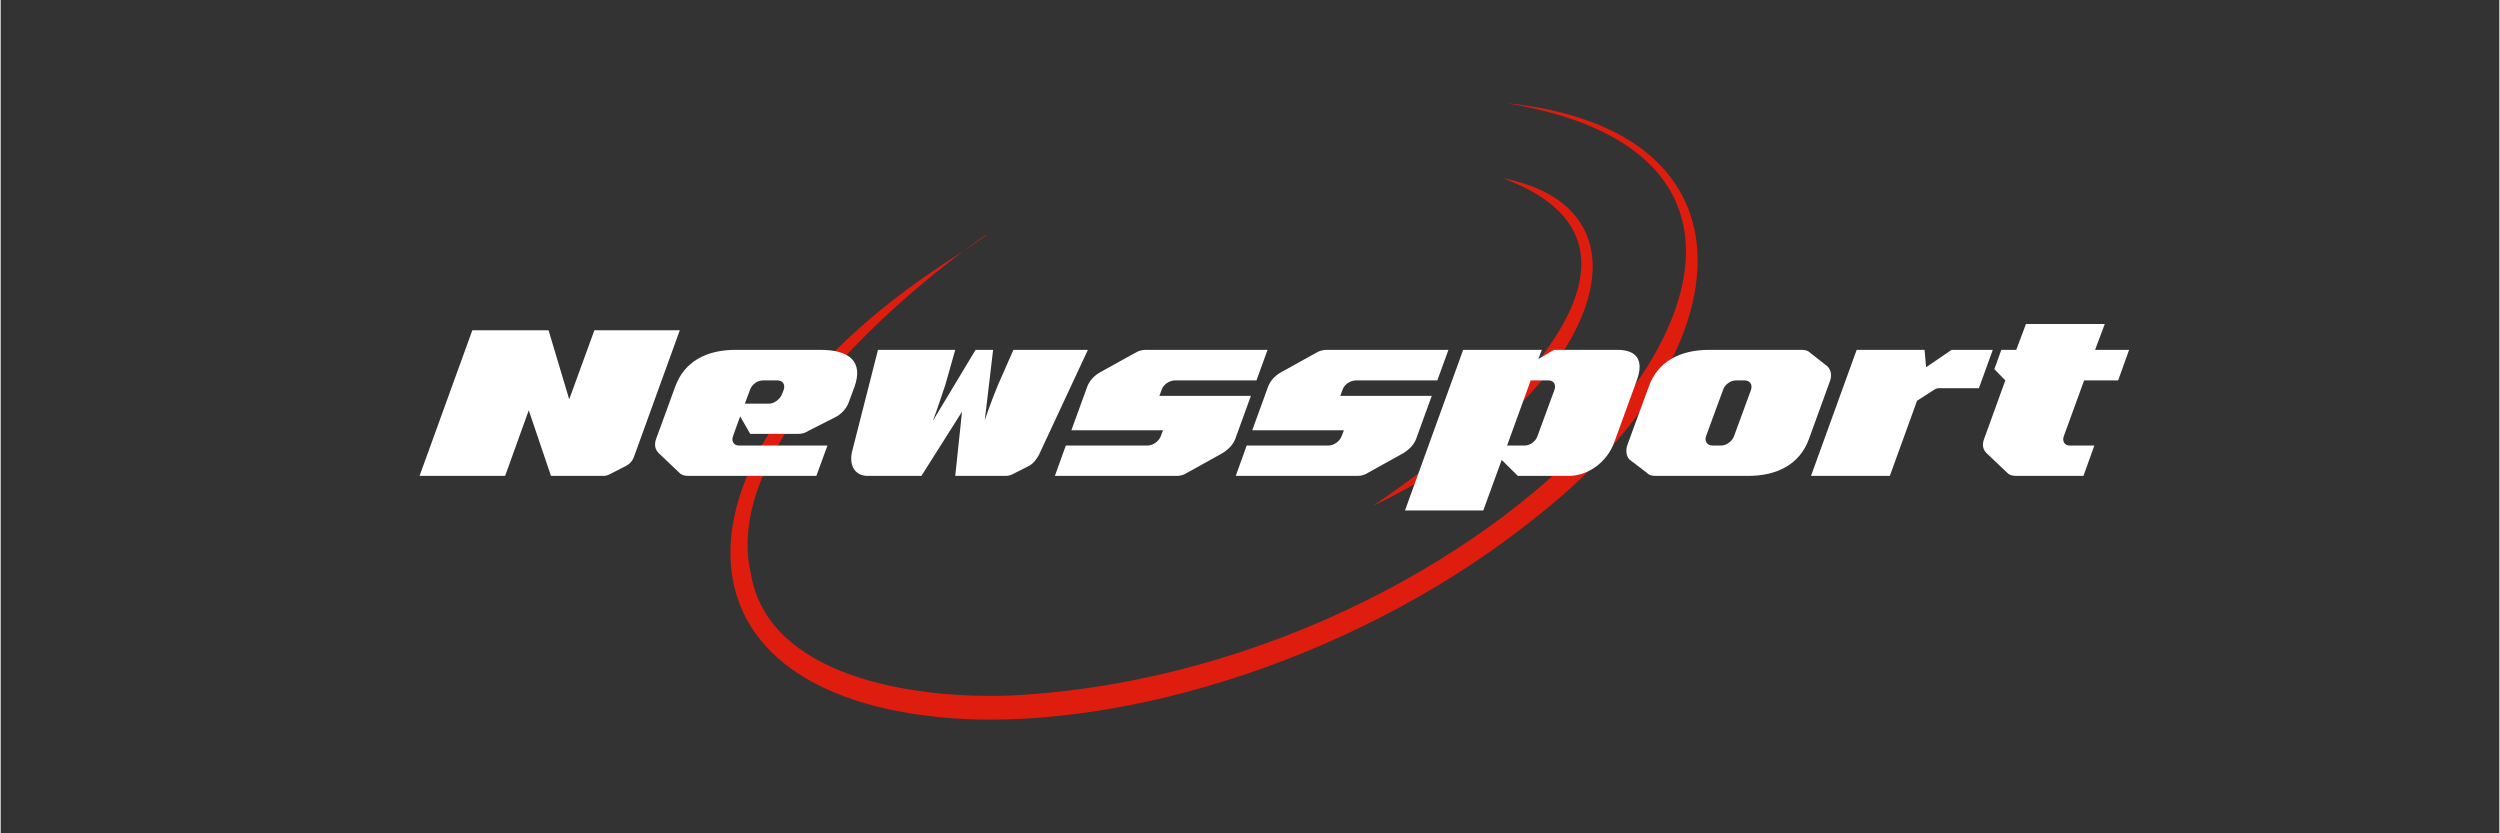 <svg xmlns="http://www.w3.org/2000/svg" xmlns:xlink="http://www.w3.org/1999/xlink" width="300" zoomAndPan="magnify" viewBox="0 0 224.88 75" height="100" preserveAspectRatio="xMidYMid meet" version="1.0"><rect x="0" y="0" width="224.88" height="75" fill="#333333" stroke="none"/><defs><g/><clipPath id="5e786b06b8"><path d="M 65 9.273 L 153 9.273 L 153 65 L 65 65 Z M 65 9.273 " clip-rule="nonzero"/></clipPath></defs><g clip-path="url(#5e786b06b8)"><path fill="#df1d0f" d="M 135.5 9.281 C 158.934 11.684 156.957 31.586 138.617 46.199 C 122.656 59.203 101.199 65.715 85.73 64.652 C 58.289 62.629 60.016 40.113 84.785 23.809 C 100.848 13.449 63.547 34.723 67.52 51.629 C 69.031 60.785 81.809 62.977 91.125 62.586 C 136.66 60.16 174.379 15.637 135.5 9.281 Z M 135.5 9.281 " fill-opacity="1" fill-rule="nonzero"/></g><path fill="#df1d0f" d="M 135.16 16.031 C 150.348 18.973 142.961 36.289 123.52 45.516 C 137.504 36.059 150.91 21.797 135.16 16.031 Z M 135.16 16.031 " fill-opacity="1" fill-rule="nonzero"/><g fill="#ffffff" fill-opacity="1"><g transform="translate(36.997, 42.831)"><g><path d="M 8.406 0 L 10.531 -5.906 L 12.531 0 L 17.266 0 C 17.469 0 17.656 -0.062 17.828 -0.156 L 19.297 -0.906 C 19.609 -1.062 19.859 -1.344 19.984 -1.672 L 24.125 -13.109 L 16.438 -13.109 L 14.172 -6.891 L 12.312 -13.109 L 5.453 -13.109 L 0.703 0 Z M 8.406 0 "/></g></g></g><g fill="#ffffff" fill-opacity="1"><g transform="translate(57.084, 42.831)"><g><path d="M 2.141 -2.047 L 4.016 -0.266 C 4.188 -0.078 4.484 0 4.797 0 L 16.328 0 L 17.328 -2.734 L 9.359 -2.734 C 8.906 -2.734 8.656 -3.109 8.828 -3.578 L 9.469 -5.359 L 10.375 -3.781 L 14.688 -3.781 C 14.984 -3.781 15.328 -3.859 15.625 -4.062 L 18.062 -5.297 C 18.594 -5.578 19.031 -6.062 19.219 -6.562 L 19.766 -8.031 C 20.562 -10.297 19.312 -11.344 16.672 -11.344 L 9.062 -11.344 C 6.438 -11.344 4.438 -10.297 3.625 -8.031 L 1.906 -3.328 C 1.719 -2.797 1.812 -2.375 2.141 -2.047 Z M 10.359 -7.75 C 10.516 -8.234 11.031 -8.594 11.516 -8.594 L 12.828 -8.594 C 13.297 -8.594 13.547 -8.234 13.391 -7.75 L 13.25 -7.391 C 13.078 -6.906 12.531 -6.5 12.062 -6.5 L 9.891 -6.5 Z M 10.359 -7.75 "/></g></g></g><g fill="#ffffff" fill-opacity="1"><g transform="translate(74.35, 42.831)"><g><path d="M 16.797 -11.344 L 15.375 -8.109 C 15.281 -7.891 14.609 -6.203 14.219 -5 L 14.969 -11.344 L 13.391 -11.344 L 9.547 -4.953 C 10.031 -6.203 10.547 -7.891 10.641 -8.094 L 11.562 -11.344 L 4.609 -11.344 L 2.281 -2.203 C 2 -1.047 2.453 0 3.688 0 L 8.516 0 L 12.172 -5.781 L 11.562 0 L 16.094 0 C 16.328 0 16.531 -0.062 16.734 -0.156 L 18.234 -0.922 C 18.609 -1.125 18.891 -1.531 19.094 -1.891 L 23.5 -11.344 Z M 16.797 -11.344 "/></g></g></g><g fill="#ffffff" fill-opacity="1"><g transform="translate(94.255, 42.831)"><g><path d="M 18.266 -7.203 L 10.031 -7.203 L 10.234 -7.75 C 10.391 -8.234 10.938 -8.594 11.438 -8.594 L 18.766 -8.594 L 19.766 -11.344 L 8.781 -11.344 C 8.5 -11.344 8.156 -11.266 7.828 -11.062 L 4.672 -9.312 C 4.125 -9 3.703 -8.516 3.531 -8.016 L 2.109 -4.109 L 10.359 -4.109 L 10.156 -3.578 C 9.984 -3.109 9.453 -2.734 8.969 -2.734 L 1.609 -2.734 L 0.625 0 L 11.562 0 C 11.906 0 12.203 -0.078 12.5 -0.266 L 15.703 -2.047 C 16.234 -2.375 16.656 -2.797 16.859 -3.328 Z M 18.266 -7.203 "/></g></g></g><g fill="#ffffff" fill-opacity="1"><g transform="translate(110.533, 42.831)"><g><path d="M 18.266 -7.203 L 10.031 -7.203 L 10.234 -7.75 C 10.391 -8.234 10.938 -8.594 11.438 -8.594 L 18.766 -8.594 L 19.766 -11.344 L 8.781 -11.344 C 8.5 -11.344 8.156 -11.266 7.828 -11.062 L 4.672 -9.312 C 4.125 -9 3.703 -8.516 3.531 -8.016 L 2.109 -4.109 L 10.359 -4.109 L 10.156 -3.578 C 9.984 -3.109 9.453 -2.734 8.969 -2.734 L 1.609 -2.734 L 0.625 0 L 11.562 0 C 11.906 0 12.203 -0.078 12.5 -0.266 L 15.703 -2.047 C 16.234 -2.375 16.656 -2.797 16.859 -3.328 Z M 18.266 -7.203 "/></g></g></g><g fill="#ffffff" fill-opacity="1"><g transform="translate(126.812, 42.831)"><g><path d="M 4.812 -11.344 L -0.422 3.109 L 6.625 3.109 L 8.281 -1.438 L 9.734 0 L 14.297 0 C 16.078 0 17.766 -1.25 18.406 -3.016 L 20.438 -8.594 C 21.094 -10.375 20.469 -11.344 18.688 -11.344 L 12.984 -11.344 L 11.578 -10.516 L 11.891 -11.344 Z M 11.5 -3.578 C 11.344 -3.109 10.828 -2.734 10.359 -2.734 L 8.766 -2.734 L 10.891 -8.594 L 12.484 -8.594 C 12.969 -8.594 13.188 -8.234 13.031 -7.75 Z M 11.5 -3.578 "/></g></g></g><g fill="#ffffff" fill-opacity="1"><g transform="translate(144.783, 42.831)"><g><path d="M 4.156 0 L 12.484 0 C 15.109 0 17.125 -1.047 17.953 -3.297 L 19.859 -8.547 C 20.047 -9.047 19.938 -9.531 19.641 -9.844 L 18.094 -11.062 C 17.906 -11.266 17.641 -11.344 17.297 -11.344 L 8.984 -11.344 C 6.359 -11.344 4.344 -10.297 3.547 -8.031 L 1.625 -2.797 C 1.453 -2.281 1.516 -1.812 1.797 -1.484 L 3.391 -0.266 C 3.547 -0.078 3.828 0 4.156 0 Z M 8.703 -3.578 L 10.234 -7.75 C 10.391 -8.234 10.938 -8.594 11.375 -8.594 L 12.172 -8.594 C 12.641 -8.594 12.906 -8.234 12.75 -7.75 L 11.219 -3.578 C 11.062 -3.109 10.516 -2.734 10.078 -2.734 L 9.281 -2.734 C 8.797 -2.734 8.547 -3.109 8.703 -3.578 Z M 8.703 -3.578 "/></g></g></g><g fill="#ffffff" fill-opacity="1"><g transform="translate(162.149, 42.831)"><g><path d="M 17.141 -11.344 L 13.438 -11.344 L 11.141 -9.781 L 11 -11.344 L 4.891 -11.344 L 0.781 0 L 7.875 0 L 10.328 -6.766 L 11.859 -7.75 C 12.078 -7.891 12.188 -7.891 12.359 -7.891 L 15.891 -7.891 Z M 17.141 -11.344 "/></g></g></g><g fill="#ffffff" fill-opacity="1"><g transform="translate(175.527, 42.831)"><g><path d="M 10.156 -3.578 L 11.984 -8.594 L 15.047 -8.594 L 16.031 -11.344 L 12.969 -11.344 L 13.844 -13.672 L 6.75 -13.672 L 5.875 -11.344 L 4.531 -11.344 L 3.906 -9.609 L 4.891 -8.594 L 2.984 -3.328 C 2.781 -2.797 2.875 -2.375 3.203 -2.047 L 5.078 -0.266 C 5.25 -0.078 5.562 0 5.859 0 L 11.922 0 L 12.906 -2.734 L 10.688 -2.734 C 10.234 -2.734 9.984 -3.109 10.156 -3.578 Z M 10.156 -3.578 "/></g></g></g></svg>